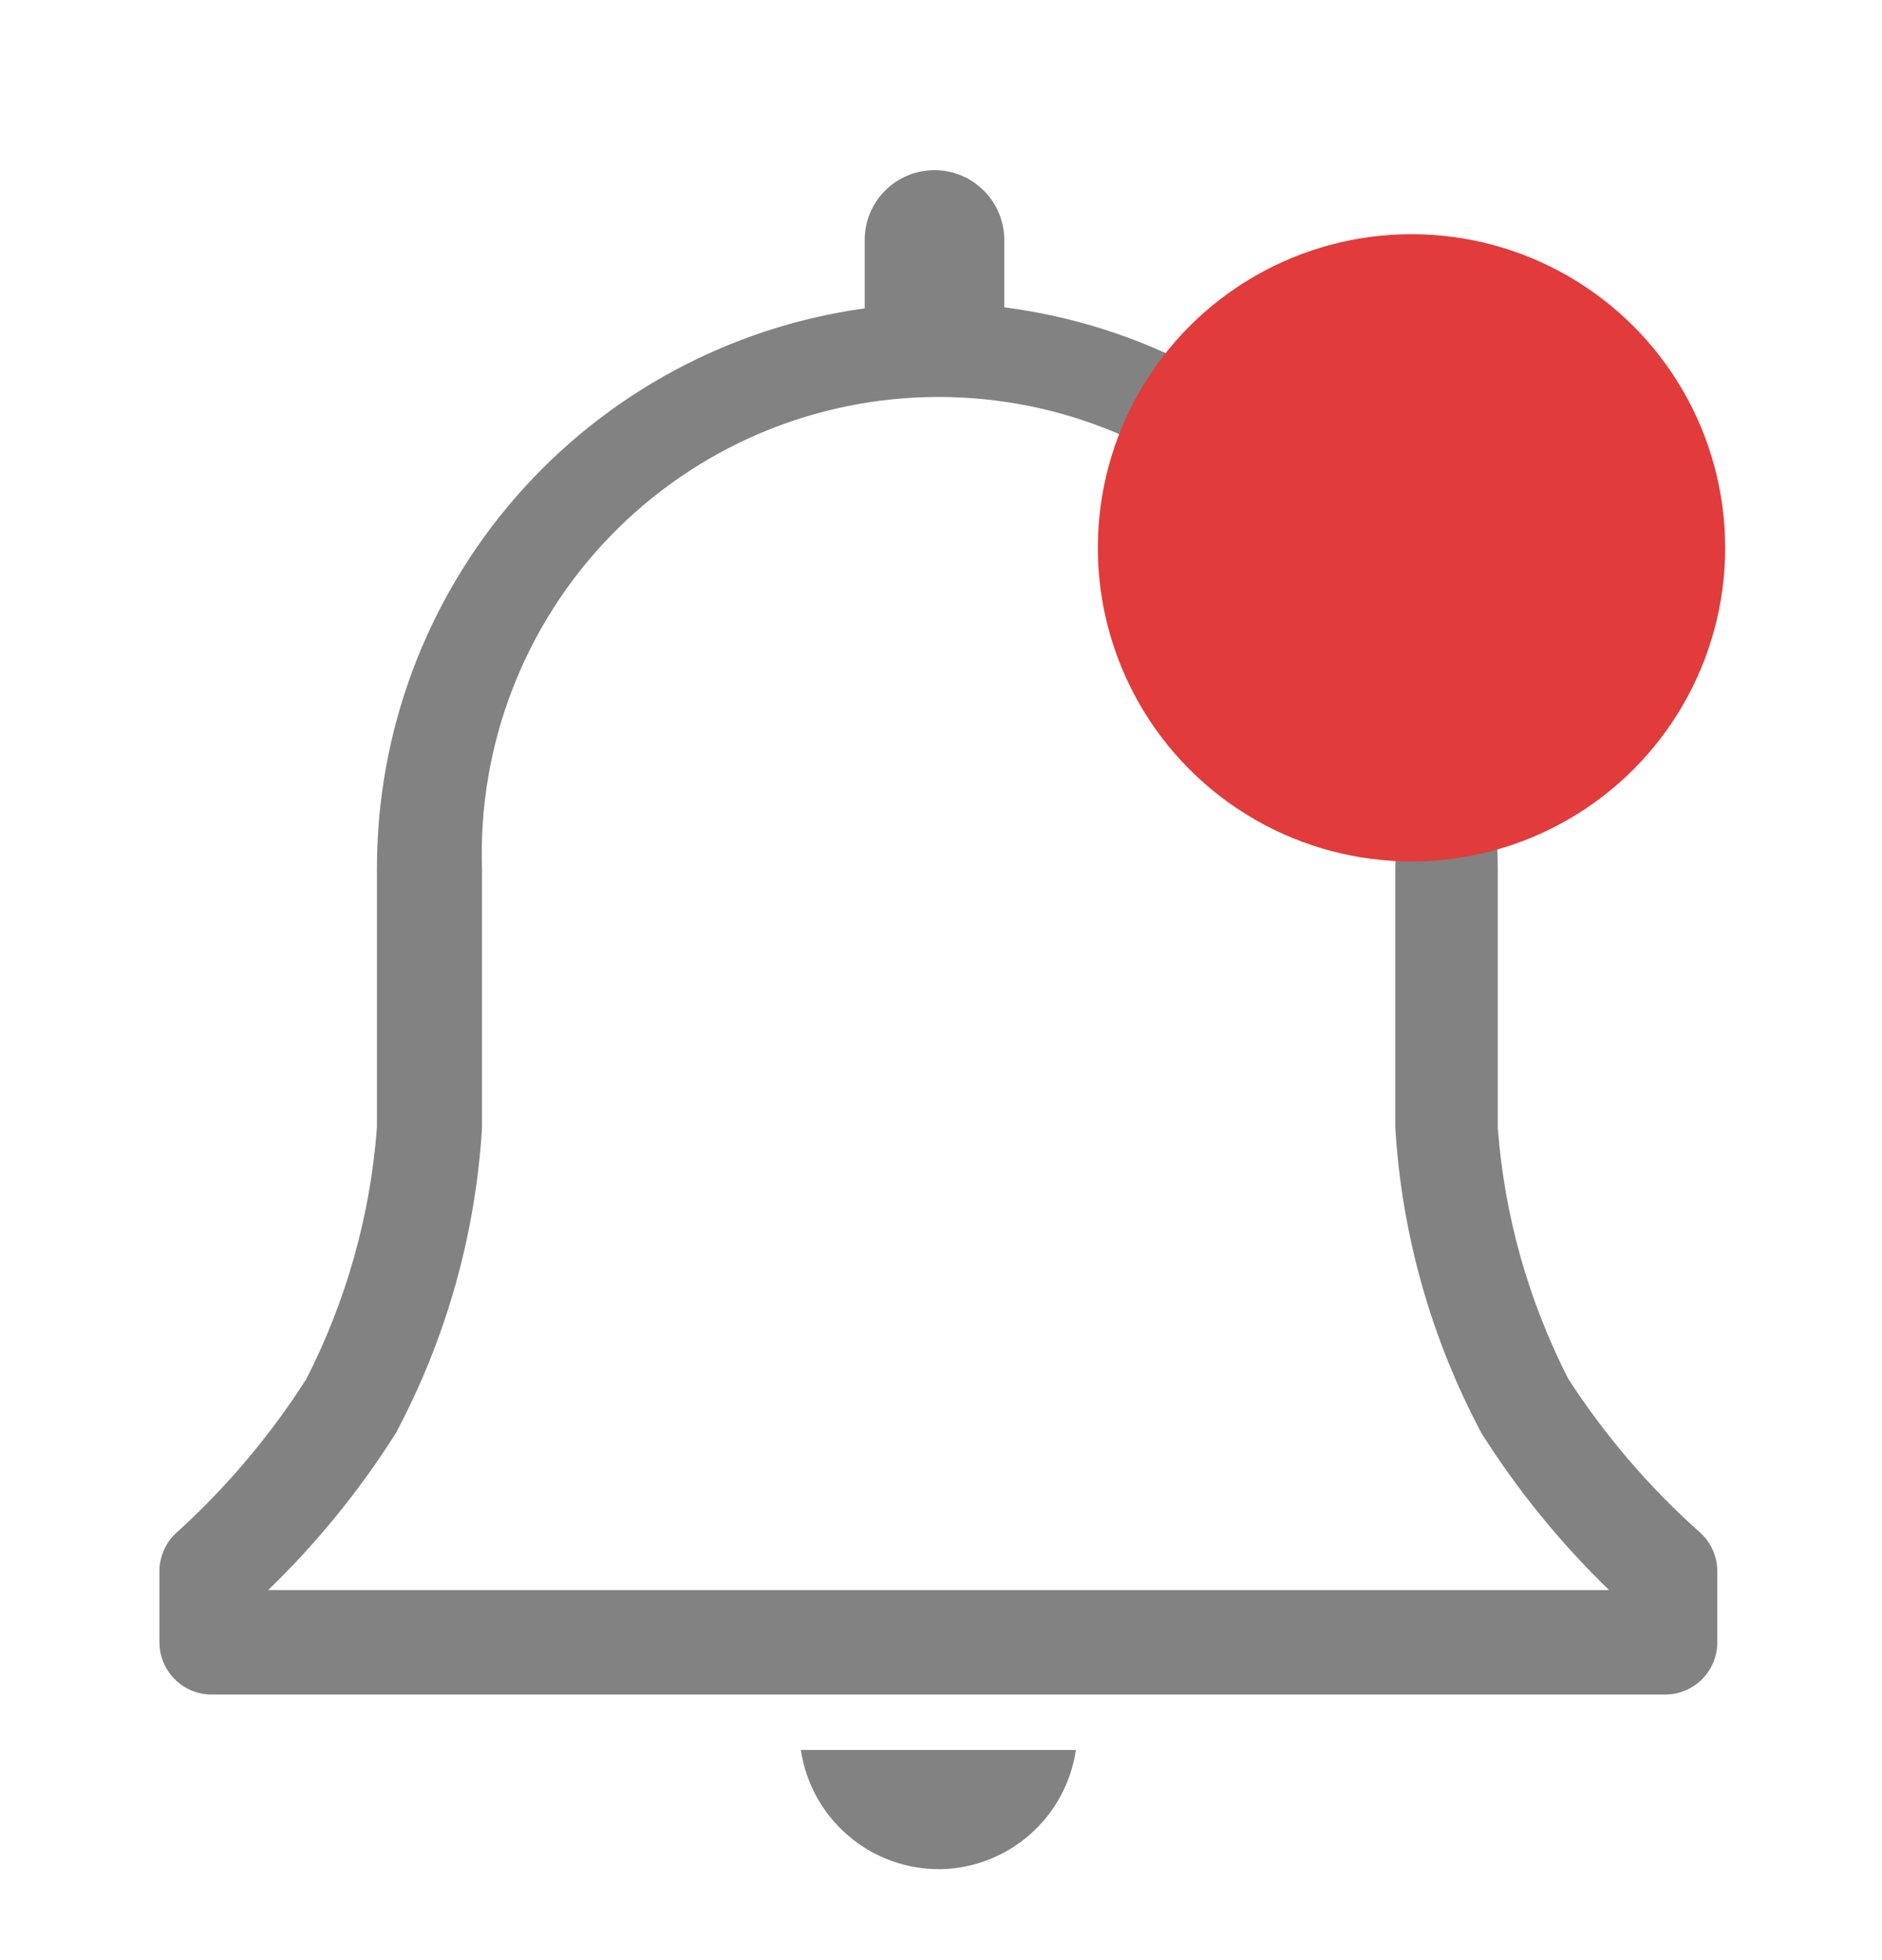<svg width="24" height="25" viewBox="0 0 24 25" fill="none" xmlns="http://www.w3.org/2000/svg">
<g clip-path="url(#clip0_112_1240)">
<path d="M21.673 19.54C21.03 18.967 20.468 18.31 20 17.587C19.489 16.588 19.183 15.498 19.1 14.38V11.087C19.104 9.33 18.467 7.633 17.308 6.313C16.15 4.994 14.549 4.143 12.807 3.92V3.06C12.807 2.824 12.713 2.598 12.546 2.431C12.379 2.264 12.153 2.17 11.917 2.17C11.681 2.17 11.454 2.264 11.287 2.431C11.12 2.598 11.027 2.824 11.027 3.06V3.933C9.3 4.172 7.719 5.028 6.575 6.343C5.431 7.659 4.803 9.344 4.807 11.087V14.38C4.723 15.498 4.417 16.588 3.907 17.587C3.447 18.308 2.893 18.965 2.26 19.54C2.189 19.602 2.132 19.679 2.093 19.765C2.054 19.852 2.033 19.945 2.033 20.04V20.947C2.033 21.123 2.104 21.293 2.229 21.418C2.354 21.543 2.523 21.613 2.7 21.613H21.233C21.41 21.613 21.58 21.543 21.705 21.418C21.83 21.293 21.9 21.123 21.9 20.947V20.04C21.9 19.945 21.88 19.852 21.84 19.765C21.801 19.679 21.744 19.602 21.673 19.54ZM3.42 20.28C4.04 19.681 4.586 19.009 5.047 18.28C5.69 17.074 6.065 15.744 6.147 14.38V11.087C6.12 10.305 6.251 9.527 6.532 8.797C6.813 8.067 7.237 7.402 7.781 6.84C8.324 6.278 8.975 5.831 9.695 5.525C10.415 5.22 11.188 5.063 11.97 5.063C12.752 5.063 13.525 5.22 14.245 5.525C14.965 5.831 15.616 6.278 16.159 6.84C16.703 7.402 17.127 8.067 17.408 8.797C17.689 9.527 17.82 10.305 17.793 11.087V14.38C17.875 15.744 18.25 17.074 18.893 18.28C19.354 19.009 19.9 19.681 20.52 20.28H3.42Z" fill="#828282"/>
<path d="M12 23.84C12.42 23.831 12.823 23.673 13.138 23.395C13.453 23.116 13.659 22.736 13.72 22.32H10.213C10.276 22.747 10.492 23.137 10.821 23.416C11.149 23.696 11.569 23.846 12 23.84Z" fill="#828282"/>
<circle cx="18" cy="6.987" r="4" fill="#E13B3B"/>
</g>
<defs>
<clipPath id="clip0_112_1240">
<rect width="24" height="24" fill="white" transform="translate(0 0.987)"/>
</clipPath>
</defs>
</svg>
